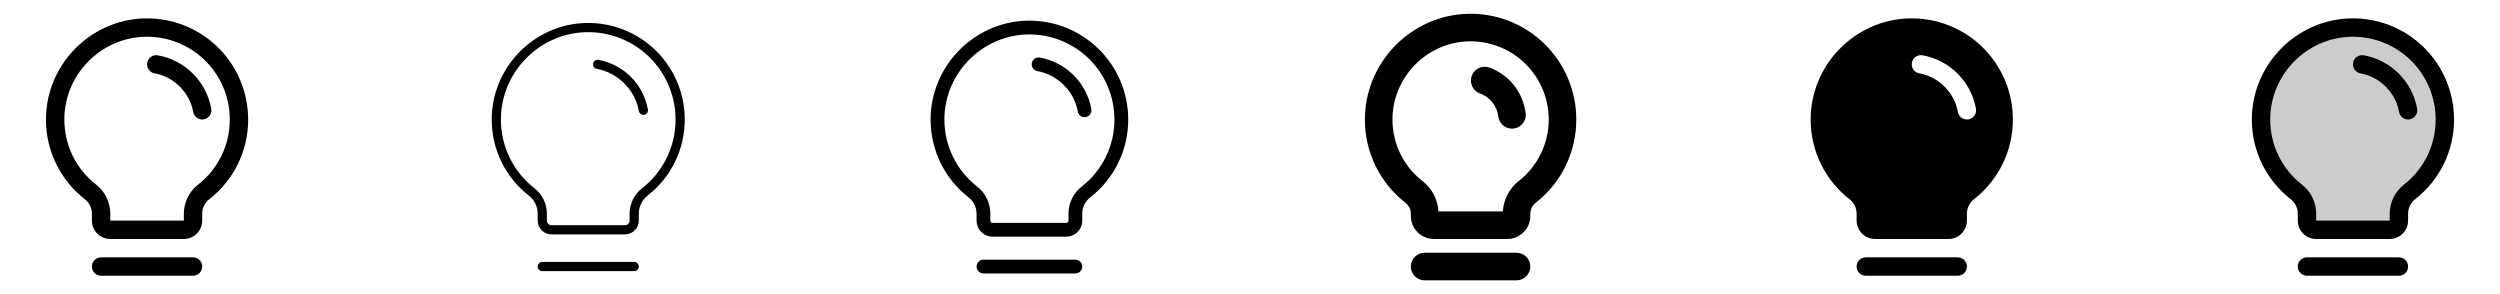 <svg width="272" height="32" viewBox="0 0 272 32" fill="none" xmlns="http://www.w3.org/2000/svg">
<g clip-path="url(#clip0_17_11195)">
<path d="M22 29C22 29.265 21.895 29.519 21.707 29.707C21.52 29.894 21.265 30 21 30H11C10.735 30 10.48 29.894 10.293 29.707C10.105 29.519 10 29.265 10 29C10 28.735 10.105 28.48 10.293 28.293C10.48 28.105 10.735 28 11 28H21C21.265 28 21.52 28.105 21.707 28.293C21.895 28.48 22 28.735 22 29ZM27 13C27.004 14.667 26.628 16.313 25.899 17.812C25.17 19.311 24.108 20.625 22.795 21.651C22.549 21.839 22.35 22.081 22.212 22.358C22.074 22.635 22.002 22.94 22 23.25V24C22 24.53 21.789 25.039 21.414 25.414C21.039 25.789 20.53 26 20 26H12C11.47 26 10.961 25.789 10.586 25.414C10.211 25.039 10 24.53 10 24V23.25C10 22.944 9.929 22.642 9.794 22.368C9.659 22.094 9.463 21.854 9.221 21.667C7.911 20.647 6.85 19.342 6.119 17.851C5.387 16.36 5.005 14.722 5 13.061C4.967 7.104 9.782 2.142 15.735 2C17.202 1.964 18.66 2.223 20.026 2.76C21.391 3.297 22.635 4.101 23.685 5.126C24.735 6.151 25.569 7.376 26.138 8.728C26.707 10.08 27 11.533 27 13ZM25 13C25 11.799 24.761 10.611 24.295 9.505C23.829 8.398 23.146 7.396 22.288 6.558C21.429 5.719 20.411 5.061 19.293 4.621C18.176 4.182 16.983 3.971 15.782 4C10.907 4.115 6.974 8.174 7 13.049C7.004 14.407 7.318 15.746 7.916 16.965C8.515 18.185 9.383 19.252 10.455 20.086C10.937 20.461 11.326 20.94 11.594 21.489C11.862 22.037 12.001 22.64 12 23.25V24H20V23.25C20.001 22.638 20.142 22.034 20.413 21.485C20.683 20.936 21.075 20.456 21.559 20.081C22.634 19.241 23.503 18.166 24.099 16.939C24.695 15.712 25.004 14.364 25 13ZM22.986 11.832C22.727 10.384 22.03 9.05 20.989 8.009C19.949 6.969 18.615 6.273 17.166 6.014C17.037 5.992 16.904 5.996 16.776 6.025C16.648 6.054 16.527 6.109 16.42 6.185C16.313 6.261 16.222 6.357 16.152 6.469C16.083 6.58 16.035 6.704 16.014 6.834C15.992 6.963 15.996 7.096 16.025 7.224C16.055 7.352 16.109 7.473 16.185 7.58C16.261 7.687 16.358 7.778 16.469 7.847C16.58 7.917 16.704 7.964 16.834 7.986C18.905 8.335 20.662 10.092 21.014 12.167C21.053 12.4 21.174 12.612 21.355 12.764C21.535 12.916 21.764 13 22 13C22.056 12.999 22.113 12.995 22.169 12.986C22.43 12.941 22.663 12.795 22.816 12.578C22.97 12.362 23.031 12.094 22.986 11.832Z" fill="currentColor"/>
<path d="M69.5 29C69.5 29.133 69.447 29.26 69.353 29.354C69.26 29.447 69.132 29.5 69 29.5H59C58.867 29.5 58.74 29.447 58.646 29.354C58.553 29.26 58.5 29.133 58.5 29C58.5 28.867 58.553 28.74 58.646 28.646C58.74 28.553 58.867 28.5 59 28.5H69C69.132 28.5 69.26 28.553 69.353 28.646C69.447 28.74 69.5 28.867 69.5 29ZM74.5 13C74.504 14.591 74.144 16.162 73.449 17.593C72.753 19.024 71.74 20.278 70.486 21.258C70.181 21.492 69.933 21.794 69.762 22.139C69.591 22.485 69.501 22.865 69.5 23.25V24C69.5 24.398 69.342 24.779 69.061 25.061C68.779 25.342 68.398 25.5 68 25.5H60C59.602 25.5 59.221 25.342 58.939 25.061C58.658 24.779 58.5 24.398 58.5 24V23.25C58.5 22.869 58.412 22.492 58.244 22.149C58.076 21.807 57.832 21.507 57.53 21.274C56.279 20.3 55.266 19.054 54.568 17.631C53.87 16.208 53.504 14.644 53.5 13.059C53.469 7.375 58.065 2.636 63.75 2.5C65.15 2.467 66.542 2.714 67.845 3.226C69.148 3.739 70.335 4.507 71.337 5.486C72.338 6.464 73.134 7.633 73.677 8.923C74.221 10.214 74.5 11.6 74.5 13ZM73.5 13C73.5 11.733 73.247 10.479 72.755 9.311C72.264 8.143 71.544 7.086 70.637 6.2C69.731 5.315 68.656 4.62 67.477 4.156C66.298 3.693 65.038 3.47 63.771 3.5C58.625 3.625 54.471 7.909 54.5 13.054C54.505 14.488 54.835 15.901 55.467 17.188C56.099 18.475 57.015 19.602 58.146 20.483C58.568 20.81 58.909 21.23 59.144 21.709C59.379 22.189 59.5 22.716 59.5 23.25V24C59.5 24.133 59.553 24.26 59.646 24.354C59.74 24.447 59.867 24.5 60 24.5H68C68.132 24.5 68.26 24.447 68.353 24.354C68.447 24.26 68.5 24.133 68.5 24V23.25C68.501 22.714 68.625 22.185 68.862 21.704C69.099 21.223 69.443 20.803 69.867 20.475C71.002 19.588 71.92 18.454 72.549 17.158C73.179 15.863 73.504 14.44 73.5 13ZM65.082 6.508C64.955 6.493 64.827 6.528 64.724 6.605C64.622 6.682 64.553 6.795 64.532 6.922C64.51 7.048 64.539 7.178 64.611 7.284C64.682 7.39 64.792 7.465 64.917 7.493C67.191 7.875 69.125 9.806 69.507 12.084C69.527 12.2 69.588 12.306 69.678 12.382C69.768 12.458 69.882 12.5 70 12.5C70.028 12.5 70.056 12.498 70.084 12.492C70.214 12.47 70.331 12.397 70.407 12.289C70.484 12.181 70.514 12.047 70.492 11.916C70.252 10.57 69.604 9.329 68.637 8.362C67.67 7.395 66.429 6.748 65.082 6.508Z" fill="currentColor"/>
<path d="M117.75 29C117.75 29.199 117.671 29.39 117.53 29.53C117.39 29.671 117.199 29.75 117 29.75H107C106.801 29.75 106.61 29.671 106.47 29.53C106.329 29.39 106.25 29.199 106.25 29C106.25 28.801 106.329 28.61 106.47 28.47C106.61 28.329 106.801 28.25 107 28.25H117C117.199 28.25 117.39 28.329 117.53 28.47C117.671 28.61 117.75 28.801 117.75 29ZM122.75 13C122.754 14.63 122.386 16.238 121.674 17.703C120.961 19.169 119.924 20.452 118.64 21.455C118.365 21.667 118.141 21.939 117.987 22.25C117.833 22.561 117.752 22.903 117.75 23.25V24C117.75 24.464 117.566 24.909 117.237 25.238C116.909 25.566 116.464 25.75 116 25.75H108C107.536 25.75 107.091 25.566 106.762 25.238C106.434 24.909 106.25 24.464 106.25 24V23.25C106.25 22.907 106.171 22.568 106.019 22.259C105.867 21.951 105.647 21.681 105.375 21.471C104.095 20.475 103.059 19.2 102.344 17.744C101.63 16.288 101.255 14.688 101.25 13.066C101.217 7.239 105.924 2.39 111.741 2.25C113.175 2.216 114.6 2.468 115.935 2.993C117.269 3.518 118.485 4.304 119.51 5.306C120.536 6.308 121.351 7.504 121.908 8.826C122.464 10.147 122.75 11.566 122.75 13ZM121.25 13C121.25 11.766 121.004 10.545 120.525 9.408C120.046 8.271 119.345 7.241 118.462 6.379C117.579 5.517 116.533 4.84 115.385 4.389C114.237 3.938 113.01 3.72 111.776 3.75C106.771 3.875 102.722 8.043 102.75 13.053C102.755 14.449 103.077 15.825 103.692 17.078C104.307 18.332 105.199 19.429 106.3 20.286C106.752 20.637 107.118 21.086 107.369 21.6C107.621 22.114 107.751 22.678 107.75 23.25V24C107.75 24.067 107.776 24.13 107.823 24.177C107.87 24.224 107.934 24.25 108 24.25H116C116.066 24.25 116.13 24.224 116.177 24.177C116.224 24.13 116.25 24.067 116.25 24V23.25C116.251 22.676 116.384 22.11 116.637 21.595C116.891 21.08 117.259 20.629 117.712 20.278C118.818 19.415 119.711 18.31 120.324 17.049C120.937 15.787 121.254 14.403 121.25 13ZM118.74 11.875C118.49 10.478 117.818 9.19 116.814 8.186C115.81 7.183 114.522 6.51 113.125 6.26C113.028 6.244 112.928 6.247 112.832 6.269C112.736 6.291 112.645 6.331 112.565 6.389C112.403 6.504 112.293 6.679 112.26 6.875C112.227 7.071 112.273 7.273 112.388 7.435C112.504 7.597 112.679 7.707 112.875 7.74C115.047 8.105 116.891 9.95 117.26 12.125C117.289 12.3 117.38 12.458 117.515 12.573C117.65 12.687 117.822 12.75 117.999 12.75C118.041 12.75 118.082 12.747 118.124 12.74C118.221 12.724 118.314 12.689 118.398 12.636C118.482 12.584 118.554 12.516 118.611 12.436C118.669 12.355 118.709 12.264 118.731 12.168C118.754 12.072 118.756 11.973 118.74 11.875Z" fill="currentColor"/>
<path d="M166.5 29C166.5 29.398 166.342 29.779 166.061 30.061C165.779 30.342 165.398 30.5 165 30.5H155C154.602 30.5 154.221 30.342 153.939 30.061C153.658 29.779 153.5 29.398 153.5 29C153.5 28.602 153.658 28.221 153.939 27.939C154.221 27.658 154.602 27.5 155 27.5H165C165.398 27.5 165.779 27.658 166.061 27.939C166.342 28.221 166.5 28.602 166.5 29ZM171.5 13C171.504 14.743 171.111 16.463 170.349 18.031C169.587 19.598 168.477 20.971 167.104 22.044C166.918 22.185 166.767 22.368 166.662 22.577C166.557 22.786 166.502 23.016 166.5 23.25V23.5C166.5 24.163 166.237 24.799 165.768 25.268C165.299 25.736 164.663 26 164 26H156C155.337 26 154.701 25.736 154.232 25.268C153.763 24.799 153.5 24.163 153.5 23.5V23.25C153.5 23.02 153.447 22.793 153.345 22.587C153.243 22.381 153.095 22.201 152.912 22.061C151.543 20.994 150.434 19.63 149.669 18.072C148.905 16.513 148.505 14.801 148.5 13.065C148.466 6.836 153.5 1.65 159.724 1.5C161.257 1.463 162.782 1.733 164.209 2.295C165.637 2.856 166.937 3.697 168.035 4.769C169.132 5.84 170.004 7.121 170.599 8.534C171.194 9.948 171.5 11.466 171.5 13ZM168.5 13C168.5 11.866 168.274 10.744 167.834 9.699C167.394 8.654 166.749 7.707 165.938 6.915C165.127 6.123 164.165 5.502 163.11 5.087C162.055 4.672 160.927 4.472 159.794 4.5C155.195 4.61 151.475 8.444 151.5 13.047C151.504 14.33 151.8 15.596 152.365 16.748C152.931 17.899 153.75 18.908 154.762 19.696C155.272 20.09 155.691 20.588 155.991 21.159C156.291 21.729 156.465 22.357 156.5 23H163.512C163.548 22.355 163.722 21.726 164.022 21.155C164.322 20.583 164.74 20.082 165.25 19.686C166.265 18.893 167.085 17.878 167.649 16.719C168.212 15.56 168.503 14.288 168.5 13ZM165.991 12.335C165.858 11.213 165.415 10.15 164.71 9.266C164.005 8.383 163.067 7.714 162.002 7.335C161.63 7.213 161.225 7.242 160.874 7.415C160.523 7.588 160.253 7.891 160.122 8.261C159.992 8.63 160.011 9.035 160.175 9.391C160.34 9.746 160.637 10.023 161.002 10.162C161.538 10.35 162.009 10.684 162.365 11.125C162.72 11.567 162.945 12.1 163.014 12.662C163.057 13.058 163.257 13.42 163.567 13.668C163.721 13.792 163.897 13.883 164.087 13.938C164.276 13.993 164.474 14.01 164.67 13.989C164.866 13.967 165.055 13.907 165.228 13.812C165.401 13.717 165.553 13.589 165.676 13.435C165.799 13.281 165.891 13.105 165.946 12.916C166.001 12.726 166.018 12.528 165.996 12.332L165.991 12.335Z" fill="currentColor"/>
<path d="M214 29C214 29.265 213.895 29.519 213.707 29.707C213.519 29.894 213.265 30 213 30H203C202.735 30 202.48 29.894 202.293 29.707C202.105 29.519 202 29.265 202 29C202 28.735 202.105 28.48 202.293 28.293C202.48 28.105 202.735 28 203 28H213C213.265 28 213.519 28.105 213.707 28.293C213.895 28.48 214 28.735 214 29ZM219 13C219.004 14.667 218.628 16.313 217.899 17.812C217.17 19.311 216.108 20.625 214.795 21.651C214.549 21.839 214.35 22.081 214.212 22.358C214.074 22.635 214.002 22.94 214 23.25V24C214 24.53 213.789 25.039 213.414 25.414C213.039 25.789 212.53 26 212 26H204C203.469 26 202.961 25.789 202.586 25.414C202.211 25.039 202 24.53 202 24V23.25C202 22.944 201.929 22.642 201.794 22.368C201.659 22.094 201.463 21.854 201.221 21.667C199.911 20.647 198.85 19.342 198.119 17.851C197.387 16.36 197.005 14.722 197 13.061C196.967 7.104 201.782 2.142 207.735 2C209.202 1.964 210.661 2.223 212.026 2.76C213.391 3.297 214.635 4.101 215.685 5.126C216.735 6.151 217.569 7.376 218.138 8.728C218.707 10.08 219 11.533 219 13ZM214.986 11.832C214.727 10.384 214.03 9.05 212.989 8.009C211.949 6.969 210.615 6.273 209.166 6.014C209.037 5.992 208.904 5.996 208.776 6.025C208.648 6.054 208.527 6.109 208.42 6.185C208.313 6.261 208.222 6.357 208.152 6.469C208.083 6.58 208.036 6.704 208.014 6.834C207.992 6.963 207.996 7.096 208.025 7.224C208.055 7.352 208.109 7.473 208.185 7.58C208.261 7.687 208.358 7.778 208.469 7.847C208.58 7.917 208.704 7.964 208.834 7.986C210.905 8.335 212.662 10.092 213.014 12.167C213.053 12.4 213.174 12.612 213.355 12.764C213.535 12.916 213.764 13 214 13C214.056 12.999 214.113 12.995 214.169 12.986C214.43 12.941 214.663 12.795 214.816 12.578C214.97 12.362 215.031 12.094 214.986 11.832Z" fill="currentColor"/>
<path opacity="0.2" d="M266 13C266.001 14.515 265.658 16.011 264.995 17.373C264.333 18.736 263.369 19.93 262.176 20.865C261.812 21.147 261.517 21.509 261.313 21.922C261.109 22.335 261.002 22.789 261 23.25V24C261 24.265 260.895 24.52 260.707 24.707C260.519 24.895 260.265 25 260 25H252C251.735 25 251.48 24.895 251.293 24.707C251.105 24.52 251 24.265 251 24V23.25C250.999 22.792 250.894 22.34 250.693 21.928C250.492 21.517 250.199 21.156 249.837 20.875C248.649 19.946 247.686 18.76 247.021 17.406C246.356 16.052 246.007 14.565 246 13.056C245.97 7.636 250.34 3.125 255.759 3C257.092 2.968 258.418 3.203 259.66 3.691C260.901 4.179 262.032 4.91 262.986 5.842C263.94 6.774 264.699 7.887 265.216 9.117C265.734 10.346 266 11.666 266 13Z" fill="currentColor"/>
<path d="M262 29C262 29.265 261.895 29.519 261.707 29.707C261.519 29.894 261.265 30 261 30H251C250.735 30 250.48 29.894 250.293 29.707C250.105 29.519 250 29.265 250 29C250 28.735 250.105 28.48 250.293 28.293C250.48 28.105 250.735 28 251 28H261C261.265 28 261.519 28.105 261.707 28.293C261.895 28.48 262 28.735 262 29ZM267 13C267.004 14.667 266.628 16.313 265.899 17.812C265.17 19.311 264.108 20.625 262.795 21.651C262.549 21.839 262.35 22.081 262.212 22.358C262.074 22.635 262.002 22.94 262 23.25V24C262 24.53 261.789 25.039 261.414 25.414C261.039 25.789 260.53 26 260 26H252C251.469 26 250.961 25.789 250.586 25.414C250.211 25.039 250 24.53 250 24V23.25C250 22.944 249.929 22.642 249.794 22.368C249.659 22.094 249.463 21.854 249.221 21.667C247.911 20.647 246.85 19.342 246.119 17.851C245.387 16.36 245.005 14.722 245 13.061C244.967 7.104 249.782 2.142 255.735 2C257.202 1.964 258.661 2.223 260.026 2.76C261.391 3.297 262.635 4.101 263.685 5.126C264.735 6.151 265.569 7.376 266.138 8.728C266.707 10.08 267 11.533 267 13ZM265 13C265 11.799 264.76 10.611 264.295 9.505C263.829 8.398 263.146 7.396 262.287 6.558C261.429 5.719 260.411 5.061 259.293 4.621C258.176 4.182 256.982 3.971 255.782 4C250.907 4.115 246.974 8.174 247 13.049C247.004 14.407 247.318 15.746 247.916 16.965C248.515 18.185 249.383 19.252 250.455 20.086C250.937 20.461 251.326 20.94 251.594 21.489C251.862 22.037 252.001 22.64 252 23.25V24H260V23.25C260.001 22.638 260.142 22.034 260.413 21.485C260.683 20.936 261.075 20.456 261.559 20.081C262.634 19.241 263.503 18.166 264.099 16.939C264.696 15.712 265.004 14.364 265 13ZM262.986 11.832C262.727 10.384 262.03 9.05 260.989 8.009C259.949 6.969 258.615 6.273 257.166 6.014C257.037 5.992 256.904 5.996 256.776 6.025C256.648 6.054 256.527 6.109 256.42 6.185C256.313 6.261 256.222 6.357 256.152 6.469C256.083 6.58 256.036 6.704 256.014 6.834C255.992 6.963 255.996 7.096 256.025 7.224C256.055 7.352 256.109 7.473 256.185 7.58C256.261 7.687 256.358 7.778 256.469 7.847C256.58 7.917 256.704 7.964 256.834 7.986C258.905 8.335 260.662 10.092 261.014 12.167C261.053 12.4 261.174 12.612 261.355 12.764C261.535 12.916 261.764 13 262 13C262.056 12.999 262.113 12.995 262.169 12.986C262.43 12.941 262.663 12.795 262.816 12.578C262.97 12.362 263.031 12.094 262.986 11.832Z" fill="currentColor"/>
</g>
<defs>
<clipPath id="clip0_17_11195">
<rect width="272" height="32" rx="5" fill="white"/>
</clipPath>
</defs>
</svg>
